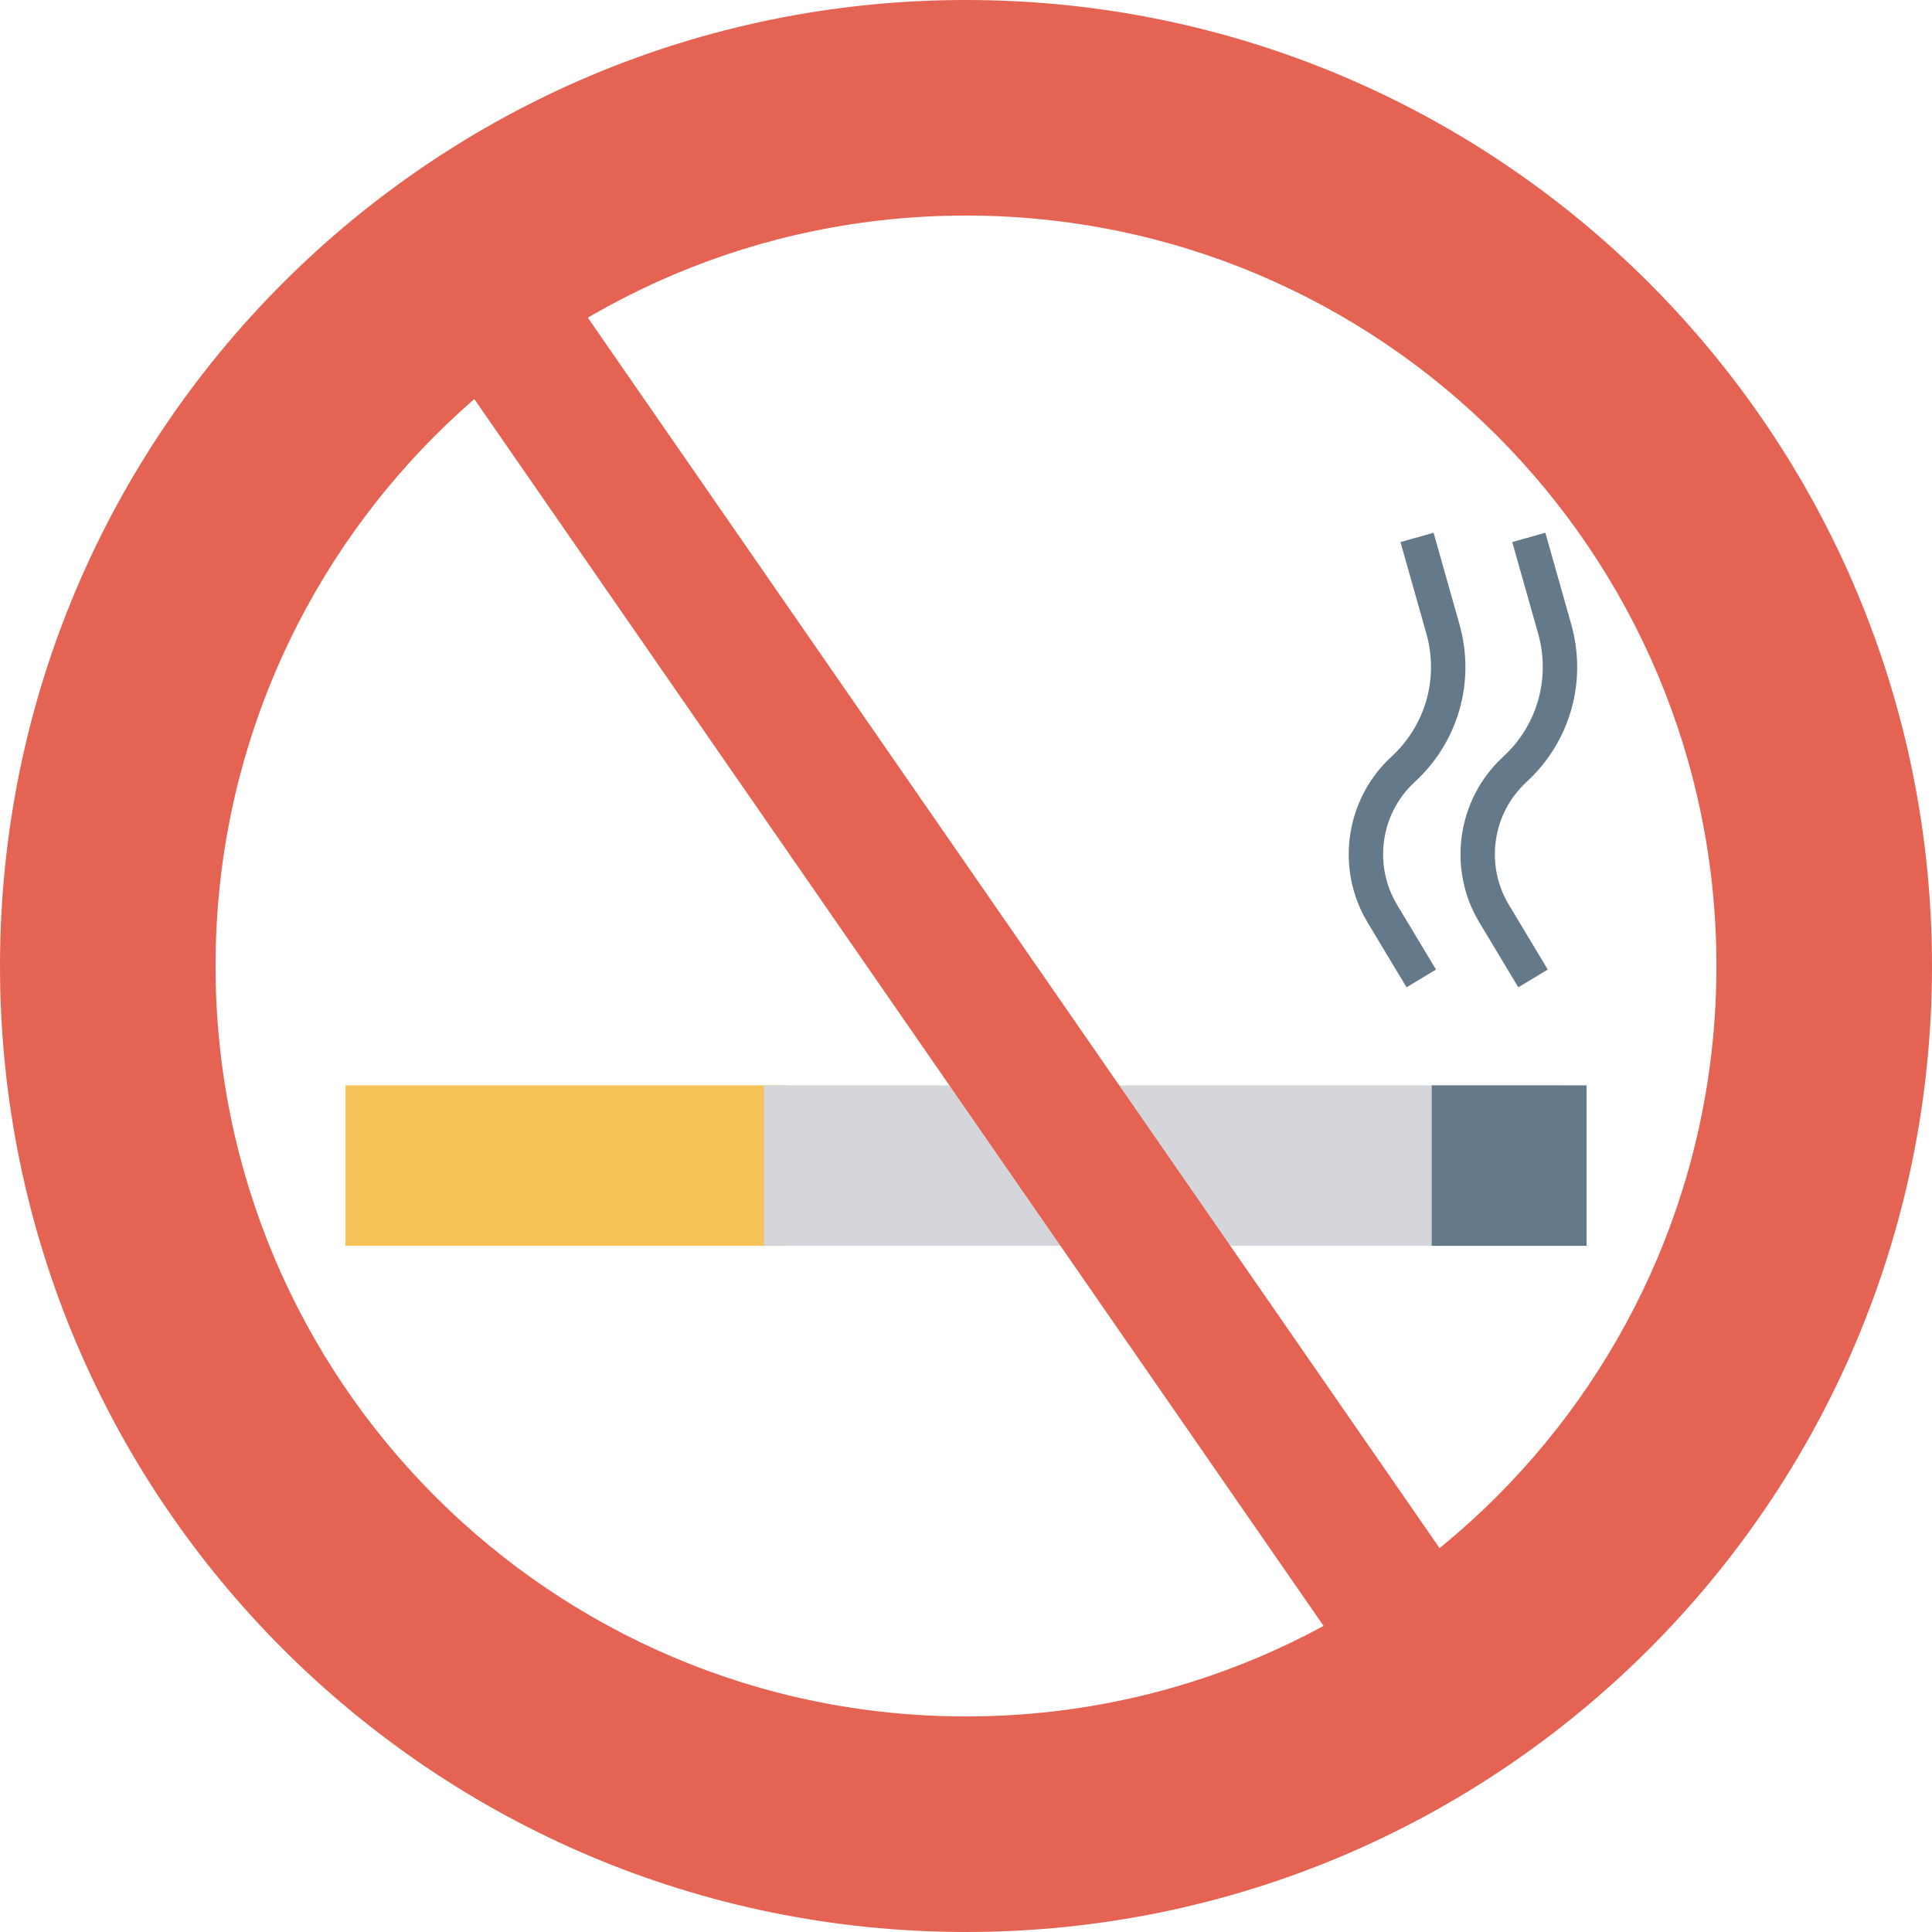 <?xml version="1.0" encoding="iso-8859-1"?>
<!-- Generator: Adobe Illustrator 19.0.0, SVG Export Plug-In . SVG Version: 6.00 Build 0)  -->
<svg version="1.1" id="Capa_1" xmlns="http://www.w3.org/2000/svg" xmlns:xlink="http://www.w3.org/1999/xlink" x="0px" y="0px"
	 viewBox="0 0 468.293 468.293" style="enable-background:new 0 0 468.293 468.293;" xml:space="preserve">
<path style="fill:#E56353;" d="M234.146,0C104.831,0,0,104.831,0,234.146s104.831,234.146,234.146,234.146
	s234.146-104.831,234.146-234.146S363.462,0,234.146,0z M234.146,416.044c-100.46,0-181.899-81.438-181.899-181.898
	S133.686,52.247,234.146,52.247s181.899,81.439,181.899,181.899S334.606,416.044,234.146,416.044z"/>
<rect x="83.743" y="263.074" style="fill:#F6C358;" width="106.958" height="38.9"/>
<rect x="185.194" y="263.074" style="fill:#D5D6DB;" width="193.124" height="38.9"/>
<g>
	<rect x="347.036" y="263.074" style="fill:#64798A;" width="37.526" height="38.9"/>
	<path style="fill:#64798A;" d="M340.925,239.305l-9.456-15.74c-7.811-13.001-5.377-29.885,5.796-40.151
		c8.279-7.604,11.519-19.042,8.462-29.857l-6.268-22.16l8.019-2.271l6.269,22.16c3.92,13.864-0.232,28.526-10.84,38.266
		c-8.271,7.6-10.074,20.096-4.29,29.722l9.456,15.74L340.925,239.305z"/>
	<path style="fill:#64798A;" d="M368.018,239.305l-9.456-15.74c-7.811-13.001-5.377-29.885,5.796-40.151
		c8.279-7.604,11.519-19.042,8.462-29.857l-6.268-22.16l8.019-2.271l6.268,22.16c3.92,13.864-0.232,28.526-10.84,38.266
		c-8.271,7.6-10.074,20.096-4.29,29.722l9.456,15.74L368.018,239.305z"/>
</g>
<rect x="217.225" y="23.475" transform="matrix(-0.822 0.569 -0.569 -0.822 562.882 302.769)" style="fill:#E56353;" width="33.861" height="431.64"/>
<g>
</g>
<g>
</g>
<g>
</g>
<g>
</g>
<g>
</g>
<g>
</g>
<g>
</g>
<g>
</g>
<g>
</g>
<g>
</g>
<g>
</g>
<g>
</g>
<g>
</g>
<g>
</g>
<g>
</g>
</svg>
